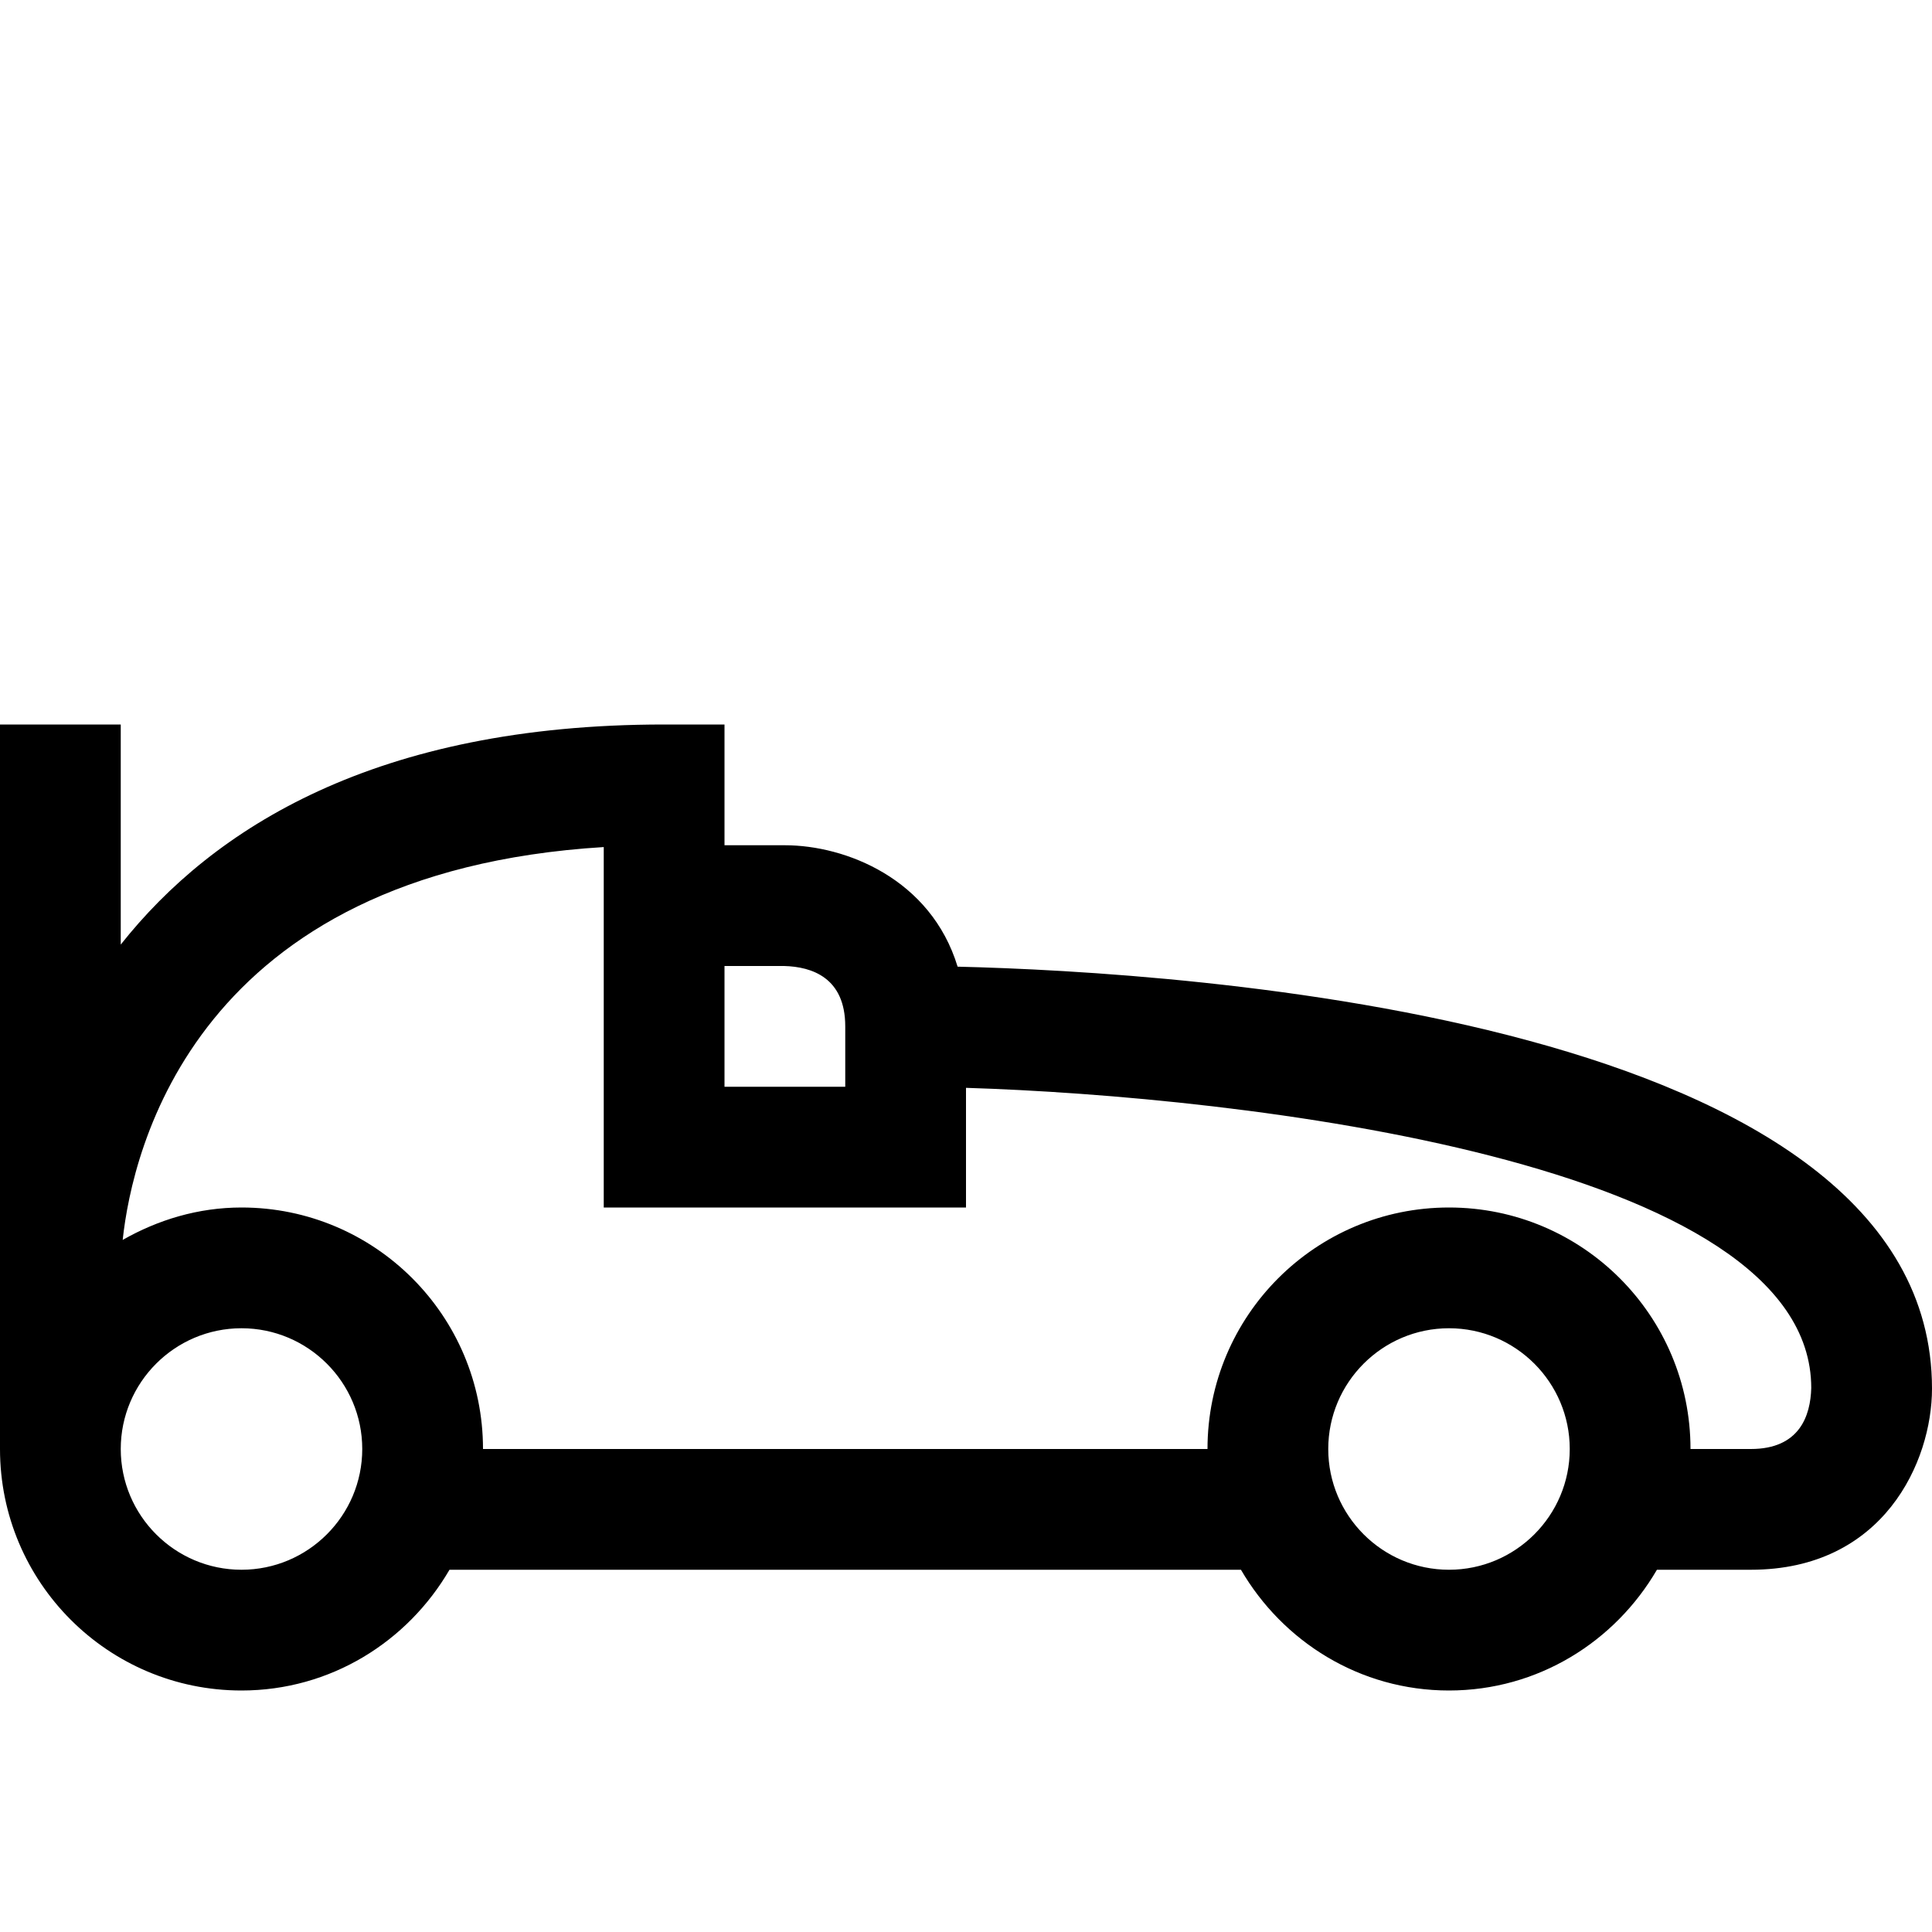 <?xml version="1.0" encoding="utf-8"?>
<!-- Generator: Adobe Illustrator 16.0.0, SVG Export Plug-In . SVG Version: 6.00 Build 0)  -->
<svg xmlns="http://www.w3.org/2000/svg" xmlns:xlink="http://www.w3.org/1999/xlink" version="1.1" id="Capa_1" x="0px" y="0px" width="32px" height="32px" viewBox="0 0 32 32" enable-background="new 0 0 32 32" xml:space="preserve">
<path d="M15.861,16.011C15.417,14.554,14.004,14,13,14h-1v-2h-1c-4.769,0-7.47,1.713-9,3.645V12H0v9v2.167V24c0,2.209,1.791,4,4,4  c1.477,0,2.752-0.81,3.445-2h13.109c0.693,1.19,1.969,2,3.445,2s2.752-0.81,3.445-2H29c2.201,0,3-1.794,3-3  C32,16.856,19.555,16.1,15.861,16.011z M12.988,16C13.45,16.012,14,16.195,14,17v1h-2v-2H12.988z M4,26c-1.103,0-2-0.897-2-2  s0.897-2,2-2s2,0.897,2,2S5.103,26,4,26z M24,26c-1.103,0-2-0.897-2-2s0.897-2,2-2s2,0.897,2,2S25.103,26,24,26z M29,24h-1  c0-2.209-1.791-4-4-4s-4,1.791-4,4H8c0-2.209-1.791-4-4-4c-0.719,0-1.385,0.205-1.968,0.537c0.16-1.49,1.2-6.093,7.968-6.507V16v4h6  v-1.982c4.508,0.14,14,1.208,14,4.971C29.988,23.45,29.806,24,29,24z"/>
</svg>
